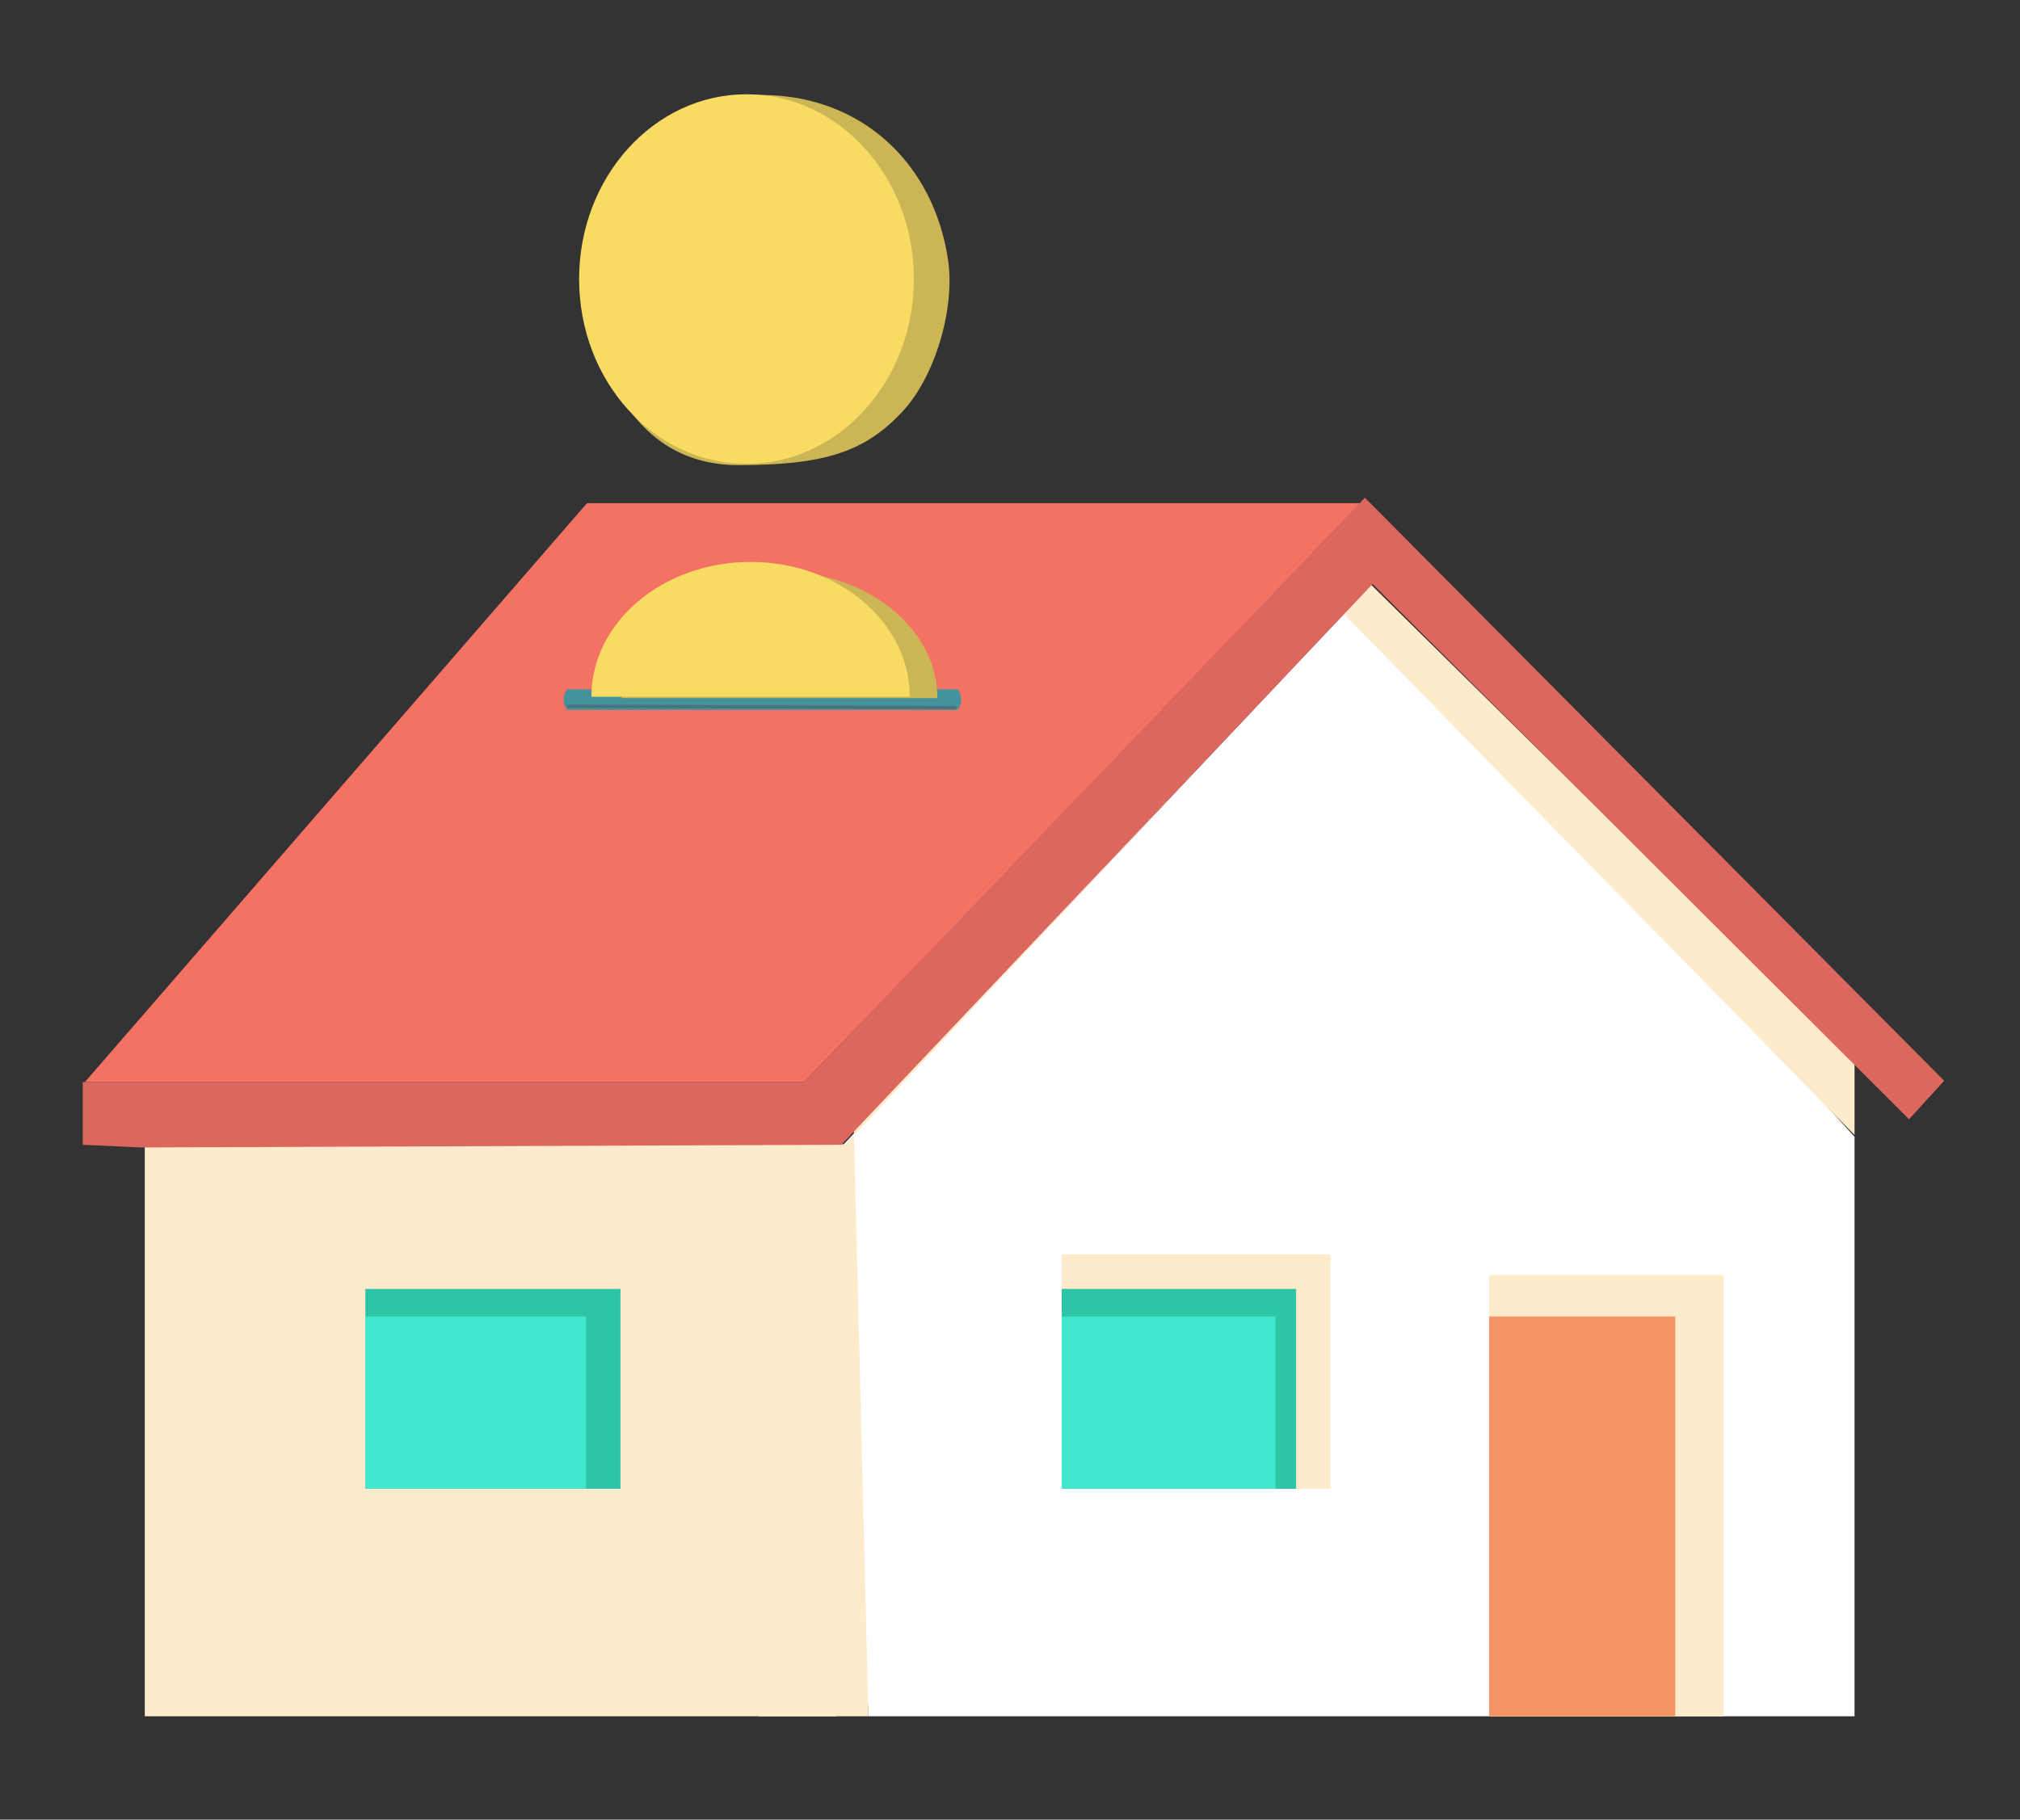 <?xml version="1.0" encoding="utf-8"?>
<!-- Generator: Adobe Illustrator 16.0.0, SVG Export Plug-In . SVG Version: 6.00 Build 0)  -->
<!DOCTYPE svg PUBLIC "-//W3C//DTD SVG 1.1//EN" "http://www.w3.org/Graphics/SVG/1.1/DTD/svg11.dtd">
<svg version="1.1" id="Layer_1" xmlns="http://www.w3.org/2000/svg" xmlns:xlink="http://www.w3.org/1999/xlink" x="0px" y="0px"
	 width="293px" height="264px" viewBox="0 0 293 264" enable-background="new 0 0 293 264" xml:space="preserve">
<rect x="0" y="0" width="293" height="264" fill="#333333" stroke="none"/>
<path fill="#CCB554" d="M85.519,38.572c0,15.377,6.958,28.911,21.548,28.911c12.753,0,18.334-2.029,23.623-7.538
	c4.998-5.206,7.852-15.264,6.832-22.195c-2.059-14-12.514-23.969-27.104-23.969C95.828,13.781,85.519,23.193,85.519,38.572z"/>
<path fill="#F8DB62" d="M84,40.484c0,14.809,10.87,26.813,24.281,26.813c13.408,0,24.28-12.004,24.28-26.813
	c0-14.805-10.872-26.808-24.28-26.808C94.87,13.677,84,25.68,84,40.484z"/>
<polygon fill="#FDEBCC" points="21,166 21,249 121.296,249 122.434,166 "/>
<polygon fill="#FFFFFF" points="269,249 269,164.92 197.516,86.317 122.397,166 125.964,249 "/>
<polygon fill="#FDEBCC" points="269,164.666 194.516,88.666 123.827,162.98 125.964,249 110,249 110,166.139 122.236,166.478 
	198.77,84.733 269,154 "/>
<rect x="216" y="185" fill="#FDEBCC" width="34" height="64"/>
<rect x="216" y="191" fill="#F39463" width="27" height="58"/>
<rect x="154" y="182" fill="#FDEBCC" width="39" height="34"/>
<rect x="154" y="187" fill="#2DC4A7" width="34" height="29"/>
<rect x="50" y="182" fill="#FDEBCC" width="46" height="39"/>
<rect x="53" y="187" fill="#2DC4A7" width="37" height="29"/>
<rect x="53" y="191" fill="#42E8CE" width="32" height="25"/>
<rect x="154" y="191" fill="#42E8CE" width="31" height="25"/>
<path fill="#373B47" d="M77.648,101.5c0-1.516,1.475-2.5,3.295-2.5h59.283c1.82,0,3.295,0.984,3.295,2.5l0,0
	c0,1.516-1.475,2.5-3.295,2.5H80.943C79.123,104,77.648,103.016,77.648,101.5L77.648,101.5z"/>
<polygon fill="#F37264" points="85.145,73 197.588,73 116.622,157 12.301,157 "/>
<polygon fill="#DB675E" points="282.001,156.8 276.903,162.389 199.088,84.733 122.044,166.088 20.477,166.478 12,166.088 12,157 
	116.622,157 197.977,72.21 "/>
<path fill="#45939A" d="M81.767,101.5c0,0.734,0.306,1.5,0.686,1.5h56.266c0.38,0,0.687-0.766,0.687-1.5l0,0
	c0-0.734-0.307-1.5-0.687-1.5H82.452C82.072,100,81.767,100.766,81.767,101.5L81.767,101.5z"/>
<path fill="#CCB554" d="M135.973,101.279c0-10.15-10.254-18.377-22.907-18.377c-12.65,0-22.906,8.227-22.906,18.377"/>
<path fill="#F8DB62" d="M131.965,101.086c0-10.801-10.339-19.557-23.093-19.557c-12.752,0-23.092,8.756-23.092,19.557"/>
<line opacity="0.5" fill="#61C4B9" stroke="#51515E" stroke-width="0.441" stroke-miterlimit="10" x1="138.718" y1="102.652" x2="82.28" y2="102.457"/>
</svg>
